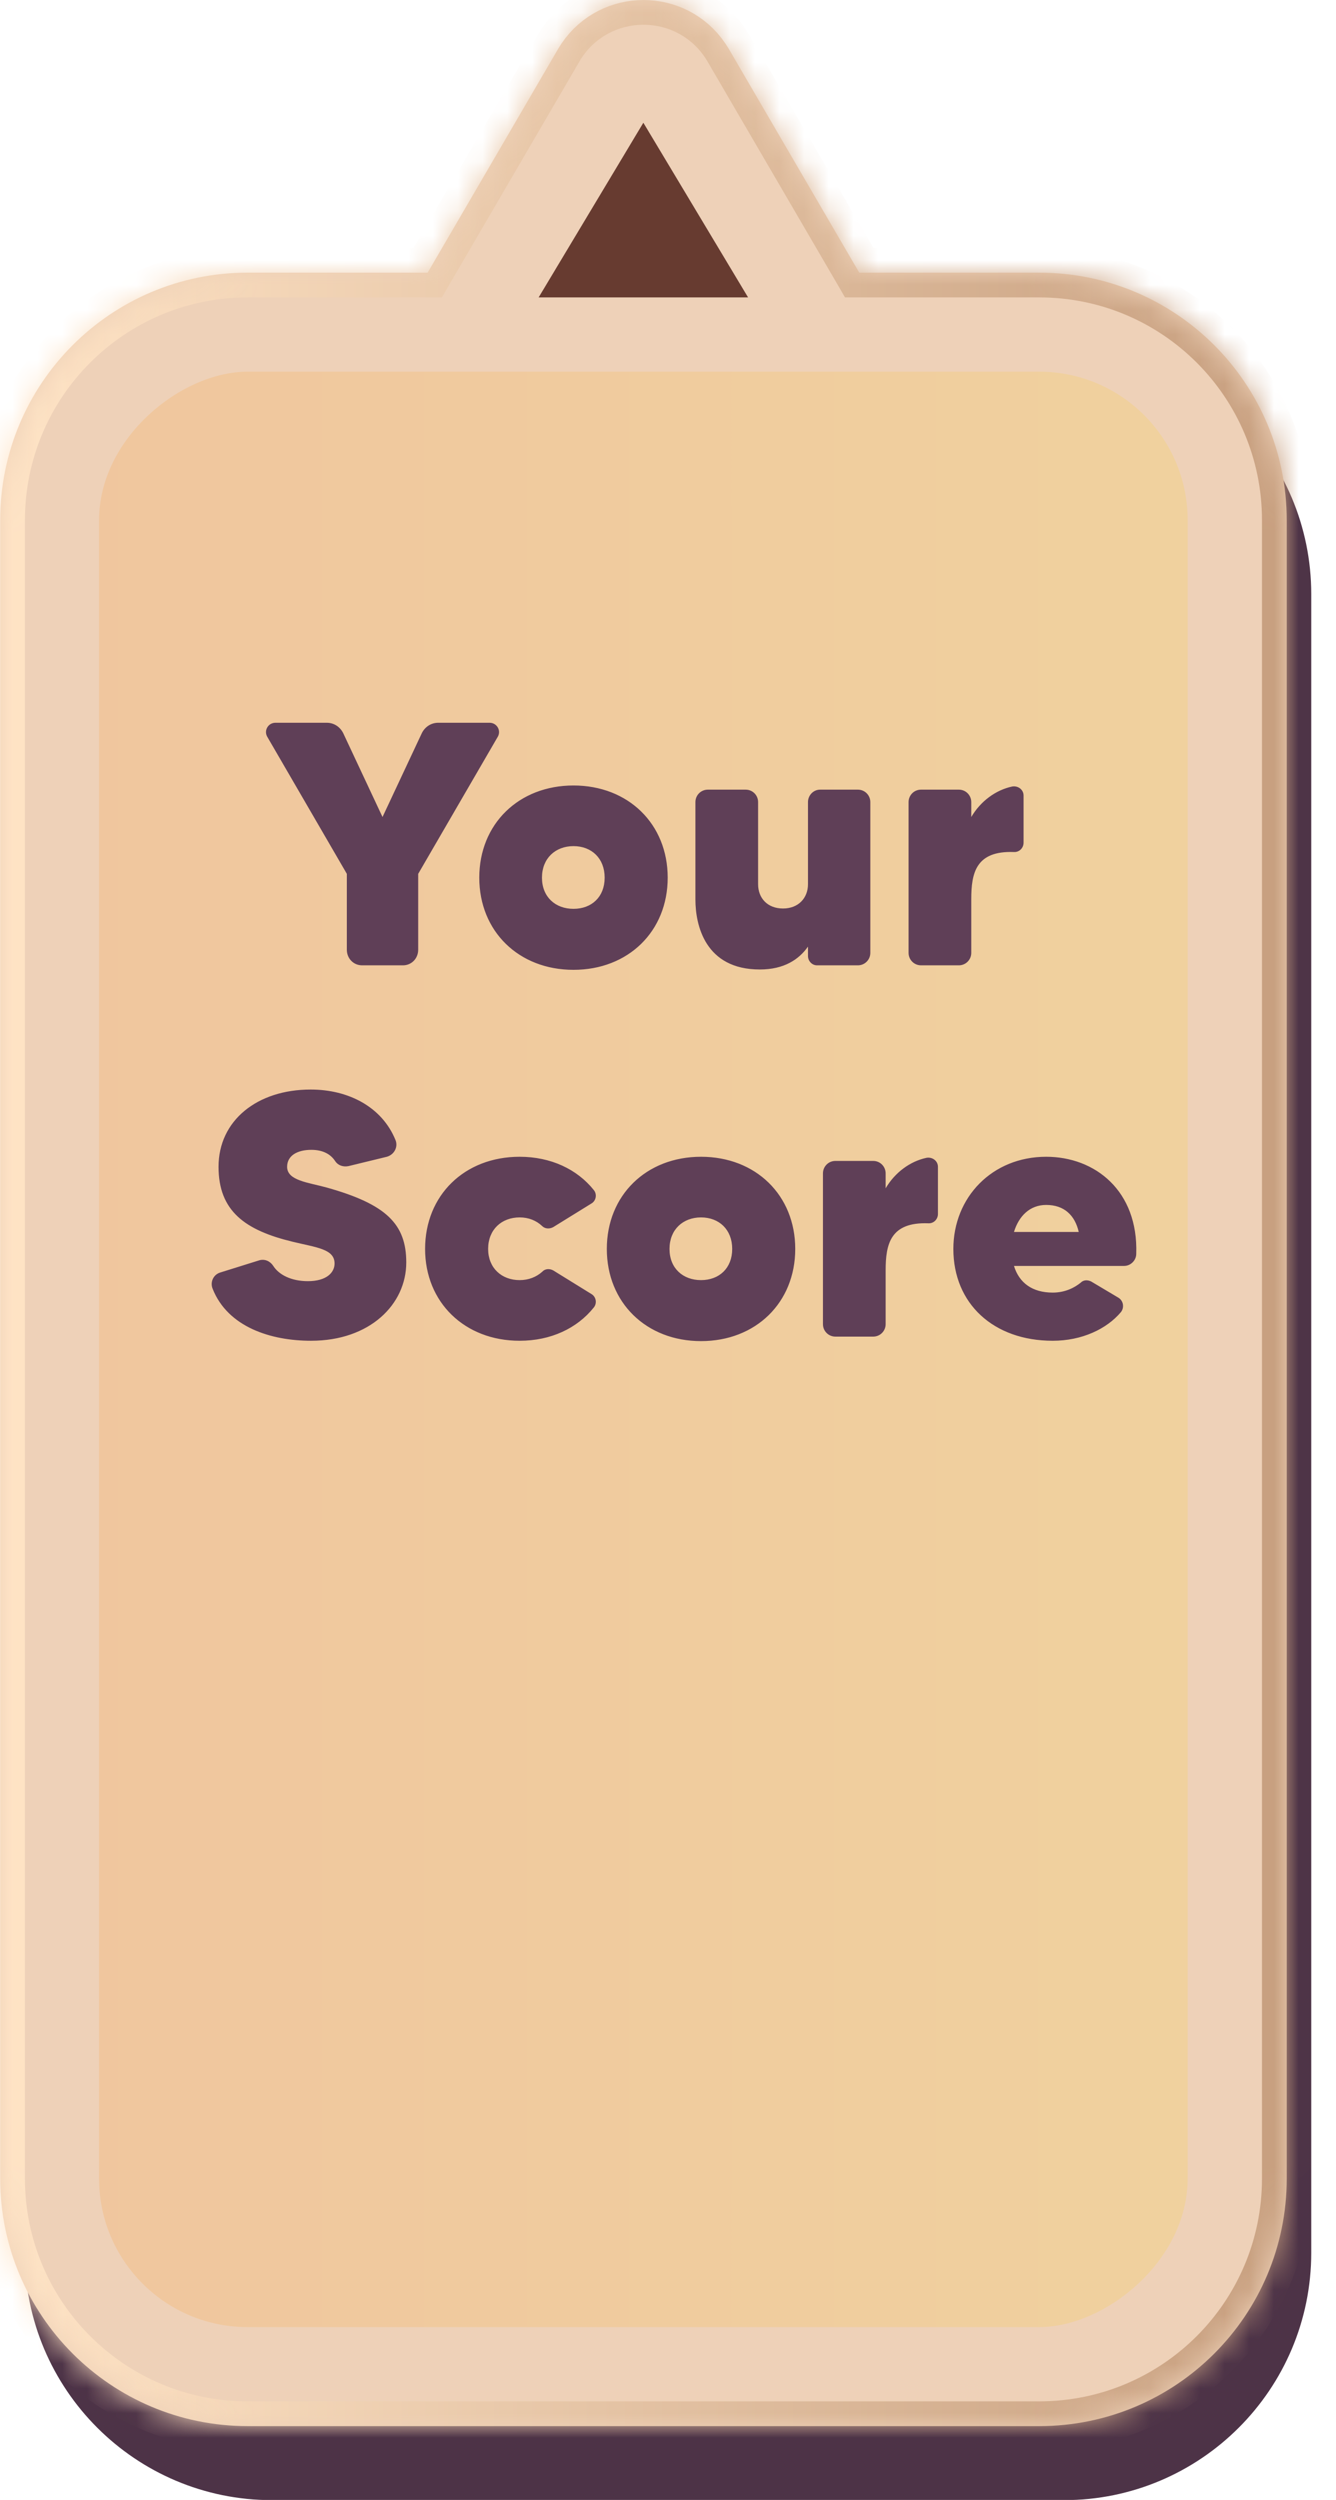 <svg width="54" height="101" viewBox="0 0 54 101" fill="none" xmlns="http://www.w3.org/2000/svg">
<g filter="url(#filter0_d_799_55726)">
<path d="M11 99.008C5.477 99.008 1 94.531 1 89.008L1 22.008C1 16.485 5.477 12.008 11 12.008H43C48.523 12.008 53 16.485 53 22.008L53 89.008C53 94.531 48.523 99.008 43 99.008H11Z" fill="#4D3347"/>
<path d="M29.064 3.583C28.079 2.129 25.921 2.129 24.936 3.583L24.841 3.732L19.582 12.748L19.497 12.905C18.685 14.543 19.872 16.508 21.741 16.508L32.259 16.508C34.188 16.508 35.39 14.415 34.418 12.748L29.159 3.732L29.064 3.583Z" fill="#4D3347" stroke="#4D3347" stroke-width="3"/>
</g>
<path d="M10.008 98.016C4.485 98.016 0.008 93.538 0.008 88.016L0.008 21.016C0.008 15.493 4.485 11.016 10.008 11.016H42.008C47.531 11.016 52.008 15.493 52.008 21.016L52.008 88.016C52.008 93.538 47.531 98.016 42.008 98.016H10.008Z" fill="#EED1B8"/>
<path d="M28.072 2.591C27.087 1.137 24.929 1.137 23.943 2.591L23.849 2.74L18.59 11.756L18.505 11.913C17.693 13.551 18.88 15.516 20.749 15.516L31.267 15.516C33.196 15.516 34.398 13.422 33.426 11.756L28.167 2.74L28.072 2.591Z" fill="#EED1B8" stroke="#EED1B8" stroke-width="3"/>
<path d="M26.433 4.702C26.25 4.399 25.826 4.38 25.614 4.646L25.575 4.702L21.342 11.759C21.142 12.092 21.382 12.516 21.77 12.516L30.237 12.516C30.602 12.516 30.836 12.143 30.699 11.822L30.666 11.759L26.433 4.702Z" fill="#673B30" stroke="#EED1B8"/>
<mask id="path-6-inside-1_799_55726" fill="white">
<path fill-rule="evenodd" clip-rule="evenodd" d="M0.008 88.016C0.008 93.538 4.485 98.016 10.008 98.016H42.008C47.531 98.016 52.008 93.538 52.008 88.016L52.008 21.016C52.008 15.493 47.531 11.016 42.008 11.016H34.731C34.728 11.011 34.725 11.005 34.722 11L29.463 1.985C27.92 -0.661 24.096 -0.661 22.553 1.985L17.294 11C17.291 11.005 17.288 11.011 17.285 11.016H10.008C4.485 11.016 0.008 15.493 0.008 21.016L0.008 88.016Z"/>
</mask>
<path d="M34.731 11.016L33.865 11.516L34.154 12.016H34.731V11.016ZM34.722 11L33.858 11.504L33.858 11.504L34.722 11ZM29.463 1.985L30.327 1.481L29.463 1.985ZM22.553 1.985L23.417 2.489L22.553 1.985ZM17.294 11L18.158 11.504L18.158 11.504L17.294 11ZM17.285 11.016V12.016H17.862L18.151 11.516L17.285 11.016ZM10.008 97.016C5.037 97.016 1.008 92.986 1.008 88.016H-0.992C-0.992 94.091 3.933 99.016 10.008 99.016V97.016ZM42.008 97.016H10.008V99.016H42.008V97.016ZM51.008 88.016C51.008 92.986 46.978 97.016 42.008 97.016V99.016C48.083 99.016 53.008 94.091 53.008 88.016H51.008ZM51.008 21.016L51.008 88.016H53.008L53.008 21.016H51.008ZM42.008 12.016C46.978 12.016 51.008 16.045 51.008 21.016H53.008C53.008 14.941 48.083 10.016 42.008 10.016V12.016ZM34.731 12.016H42.008V10.016H34.731V12.016ZM35.597 10.515C35.593 10.509 35.59 10.503 35.586 10.496L33.858 11.504C33.861 11.508 33.863 11.512 33.865 11.516L35.597 10.515ZM35.586 10.496L30.327 1.481L28.599 2.489L33.858 11.504L35.586 10.496ZM30.327 1.481C28.398 -1.827 23.619 -1.827 21.689 1.481L23.417 2.489C24.574 0.504 27.442 0.504 28.599 2.489L30.327 1.481ZM21.689 1.481L16.43 10.496L18.158 11.504L23.417 2.489L21.689 1.481ZM16.43 10.496C16.427 10.503 16.423 10.509 16.419 10.515L18.151 11.516C18.153 11.512 18.155 11.508 18.158 11.504L16.43 10.496ZM10.008 12.016H17.285L17.285 10.016H10.008V12.016ZM1.008 21.016C1.008 16.045 5.037 12.016 10.008 12.016V10.016C3.933 10.016 -0.992 14.941 -0.992 21.016H1.008ZM1.008 88.016L1.008 21.016H-0.992L-0.992 88.016H1.008Z" fill="url(#paint0_linear_799_55726)" mask="url(#path-6-inside-1_799_55726)"/>
<rect opacity="0.14" x="4.004" y="94.016" width="79" height="44" rx="6" transform="rotate(-90 4.004 94.016)" fill="url(#paint1_linear_799_55726)"/>
<path d="M19.787 29.2C20.081 29.2 20.263 29.508 20.123 29.76L16.903 35.304V38.37C16.903 38.72 16.637 39 16.287 39H14.635C14.285 39 14.019 38.72 14.019 38.37V35.304L10.799 29.76C10.659 29.508 10.841 29.2 11.135 29.2H13.207C13.501 29.2 13.753 29.368 13.879 29.634L15.461 33.008L17.043 29.634C17.169 29.368 17.421 29.2 17.715 29.2H19.787ZM23.18 31.734C25.392 31.734 26.988 33.288 26.988 35.458C26.988 37.628 25.392 39.182 23.18 39.182C20.968 39.182 19.372 37.628 19.372 35.458C19.372 33.288 20.968 31.734 23.18 31.734ZM23.18 36.718C23.908 36.718 24.44 36.242 24.44 35.458C24.44 34.674 23.908 34.184 23.18 34.184C22.452 34.184 21.906 34.674 21.906 35.458C21.906 36.242 22.452 36.718 23.18 36.718ZM33.148 31.902H34.674C34.954 31.902 35.178 32.126 35.178 32.406V38.496C35.178 38.776 34.954 39 34.674 39H33.022C32.826 39 32.658 38.832 32.658 38.622V38.244C32.294 38.762 31.692 39.168 30.712 39.168C28.5 39.168 28.108 37.376 28.108 36.34V32.406C28.108 32.126 28.332 31.902 28.612 31.902H30.138C30.418 31.902 30.642 32.126 30.642 32.406V35.724C30.642 36.284 31.02 36.704 31.65 36.704C32.266 36.704 32.658 36.284 32.658 35.724V32.406C32.658 32.126 32.882 31.902 33.148 31.902ZM39.258 33.008C39.636 32.364 40.252 31.916 40.91 31.776C41.148 31.734 41.372 31.902 41.372 32.14V34.044C41.372 34.268 41.19 34.436 40.98 34.422C39.44 34.366 39.258 35.276 39.258 36.326V38.496C39.258 38.776 39.034 39 38.754 39H37.228C36.948 39 36.724 38.776 36.724 38.496V32.406C36.724 32.126 36.948 31.902 37.228 31.902H38.754C39.034 31.902 39.258 32.126 39.258 32.406V33.008Z" fill="#5F3F57"/>
<path d="M13.215 47.98C15.609 48.652 16.421 49.45 16.421 51.004C16.421 52.698 14.951 54.168 12.571 54.168C10.961 54.168 9.211 53.622 8.595 52.068C8.483 51.802 8.623 51.494 8.903 51.41L10.471 50.92C10.695 50.85 10.919 50.948 11.045 51.144C11.269 51.494 11.759 51.76 12.445 51.76C13.201 51.76 13.523 51.41 13.523 51.046C13.523 50.458 12.795 50.402 11.815 50.164C9.911 49.702 8.833 48.932 8.833 47.14C8.833 45.264 10.401 44.018 12.557 44.018C14.083 44.018 15.441 44.718 15.987 46.062C16.099 46.342 15.931 46.65 15.637 46.734L14.083 47.112C13.873 47.154 13.663 47.084 13.551 46.916C13.383 46.65 13.075 46.454 12.585 46.454C12.011 46.454 11.605 46.692 11.605 47.14C11.605 47.7 12.459 47.77 13.215 47.98ZM21.004 51.718C21.368 51.718 21.676 51.592 21.914 51.382C22.026 51.256 22.208 51.242 22.362 51.326L23.902 52.278C24.098 52.39 24.14 52.656 24 52.824C23.328 53.664 22.264 54.168 21.004 54.168C18.778 54.168 17.182 52.614 17.182 50.458C17.182 48.288 18.778 46.734 21.004 46.734C22.264 46.734 23.328 47.238 24 48.078C24.14 48.246 24.098 48.512 23.902 48.624L22.362 49.576C22.208 49.66 22.026 49.646 21.914 49.534C21.676 49.31 21.368 49.184 21.004 49.184C20.276 49.184 19.73 49.674 19.73 50.458C19.73 51.228 20.276 51.718 21.004 51.718ZM28.335 46.734C30.547 46.734 32.143 48.288 32.143 50.458C32.143 52.628 30.547 54.182 28.335 54.182C26.123 54.182 24.527 52.628 24.527 50.458C24.527 48.288 26.123 46.734 28.335 46.734ZM28.335 51.718C29.063 51.718 29.595 51.242 29.595 50.458C29.595 49.674 29.063 49.184 28.335 49.184C27.607 49.184 27.061 49.674 27.061 50.458C27.061 51.242 27.607 51.718 28.335 51.718ZM35.797 48.008C36.175 47.364 36.791 46.916 37.449 46.776C37.687 46.734 37.911 46.902 37.911 47.14V49.044C37.911 49.268 37.729 49.436 37.519 49.422C35.979 49.366 35.797 50.276 35.797 51.326V53.496C35.797 53.776 35.573 54 35.293 54H33.767C33.487 54 33.263 53.776 33.263 53.496V47.406C33.263 47.126 33.487 46.902 33.767 46.902H35.293C35.573 46.902 35.797 47.126 35.797 47.406V48.008ZM42.286 46.734C44.26 46.734 46.01 48.106 45.926 50.654C45.926 50.92 45.702 51.144 45.436 51.144H40.984C41.194 51.83 41.726 52.222 42.552 52.222C43.042 52.222 43.434 52.026 43.686 51.816C43.798 51.704 43.966 51.704 44.106 51.774L45.212 52.432C45.408 52.558 45.45 52.824 45.31 53.006C44.736 53.692 43.728 54.168 42.552 54.168C40.158 54.168 38.534 52.67 38.534 50.458C38.534 48.372 40.102 46.734 42.286 46.734ZM40.984 49.772H43.602C43.448 49.1 43.014 48.68 42.286 48.68C41.628 48.68 41.18 49.128 40.984 49.772Z" fill="#5F3F57"/>
<defs>
<filter id="filter0_d_799_55726" x="1" y="0.992" width="52" height="100.016" filterUnits="userSpaceOnUse" color-interpolation-filters="sRGB">
<feFlood flood-opacity="0" result="BackgroundImageFix"/>
<feColorMatrix in="SourceAlpha" type="matrix" values="0 0 0 0 0 0 0 0 0 0 0 0 0 0 0 0 0 0 127 0" result="hardAlpha"/>
<feOffset dy="2"/>
<feComposite in2="hardAlpha" operator="out"/>
<feColorMatrix type="matrix" values="0 0 0 0 0 0 0 0 0 0 0 0 0 0 0 0 0 0 0.19 0"/>
<feBlend mode="normal" in2="BackgroundImageFix" result="effect1_dropShadow_799_55726"/>
<feBlend mode="normal" in="SourceGraphic" in2="effect1_dropShadow_799_55726" result="shape"/>
</filter>
<linearGradient id="paint0_linear_799_55726" x1="0.008" y1="49.008" x2="52.008" y2="49.008" gradientUnits="userSpaceOnUse">
<stop stop-color="#FFE4C6"/>
<stop offset="1" stop-color="#C79F7F"/>
</linearGradient>
<linearGradient id="paint1_linear_799_55726" x1="43.504" y1="94.016" x2="43.504" y2="138.016" gradientUnits="userSpaceOnUse">
<stop stop-color="#FF8A00"/>
<stop offset="1" stop-color="#FFD600"/>
</linearGradient>
</defs>
</svg>
